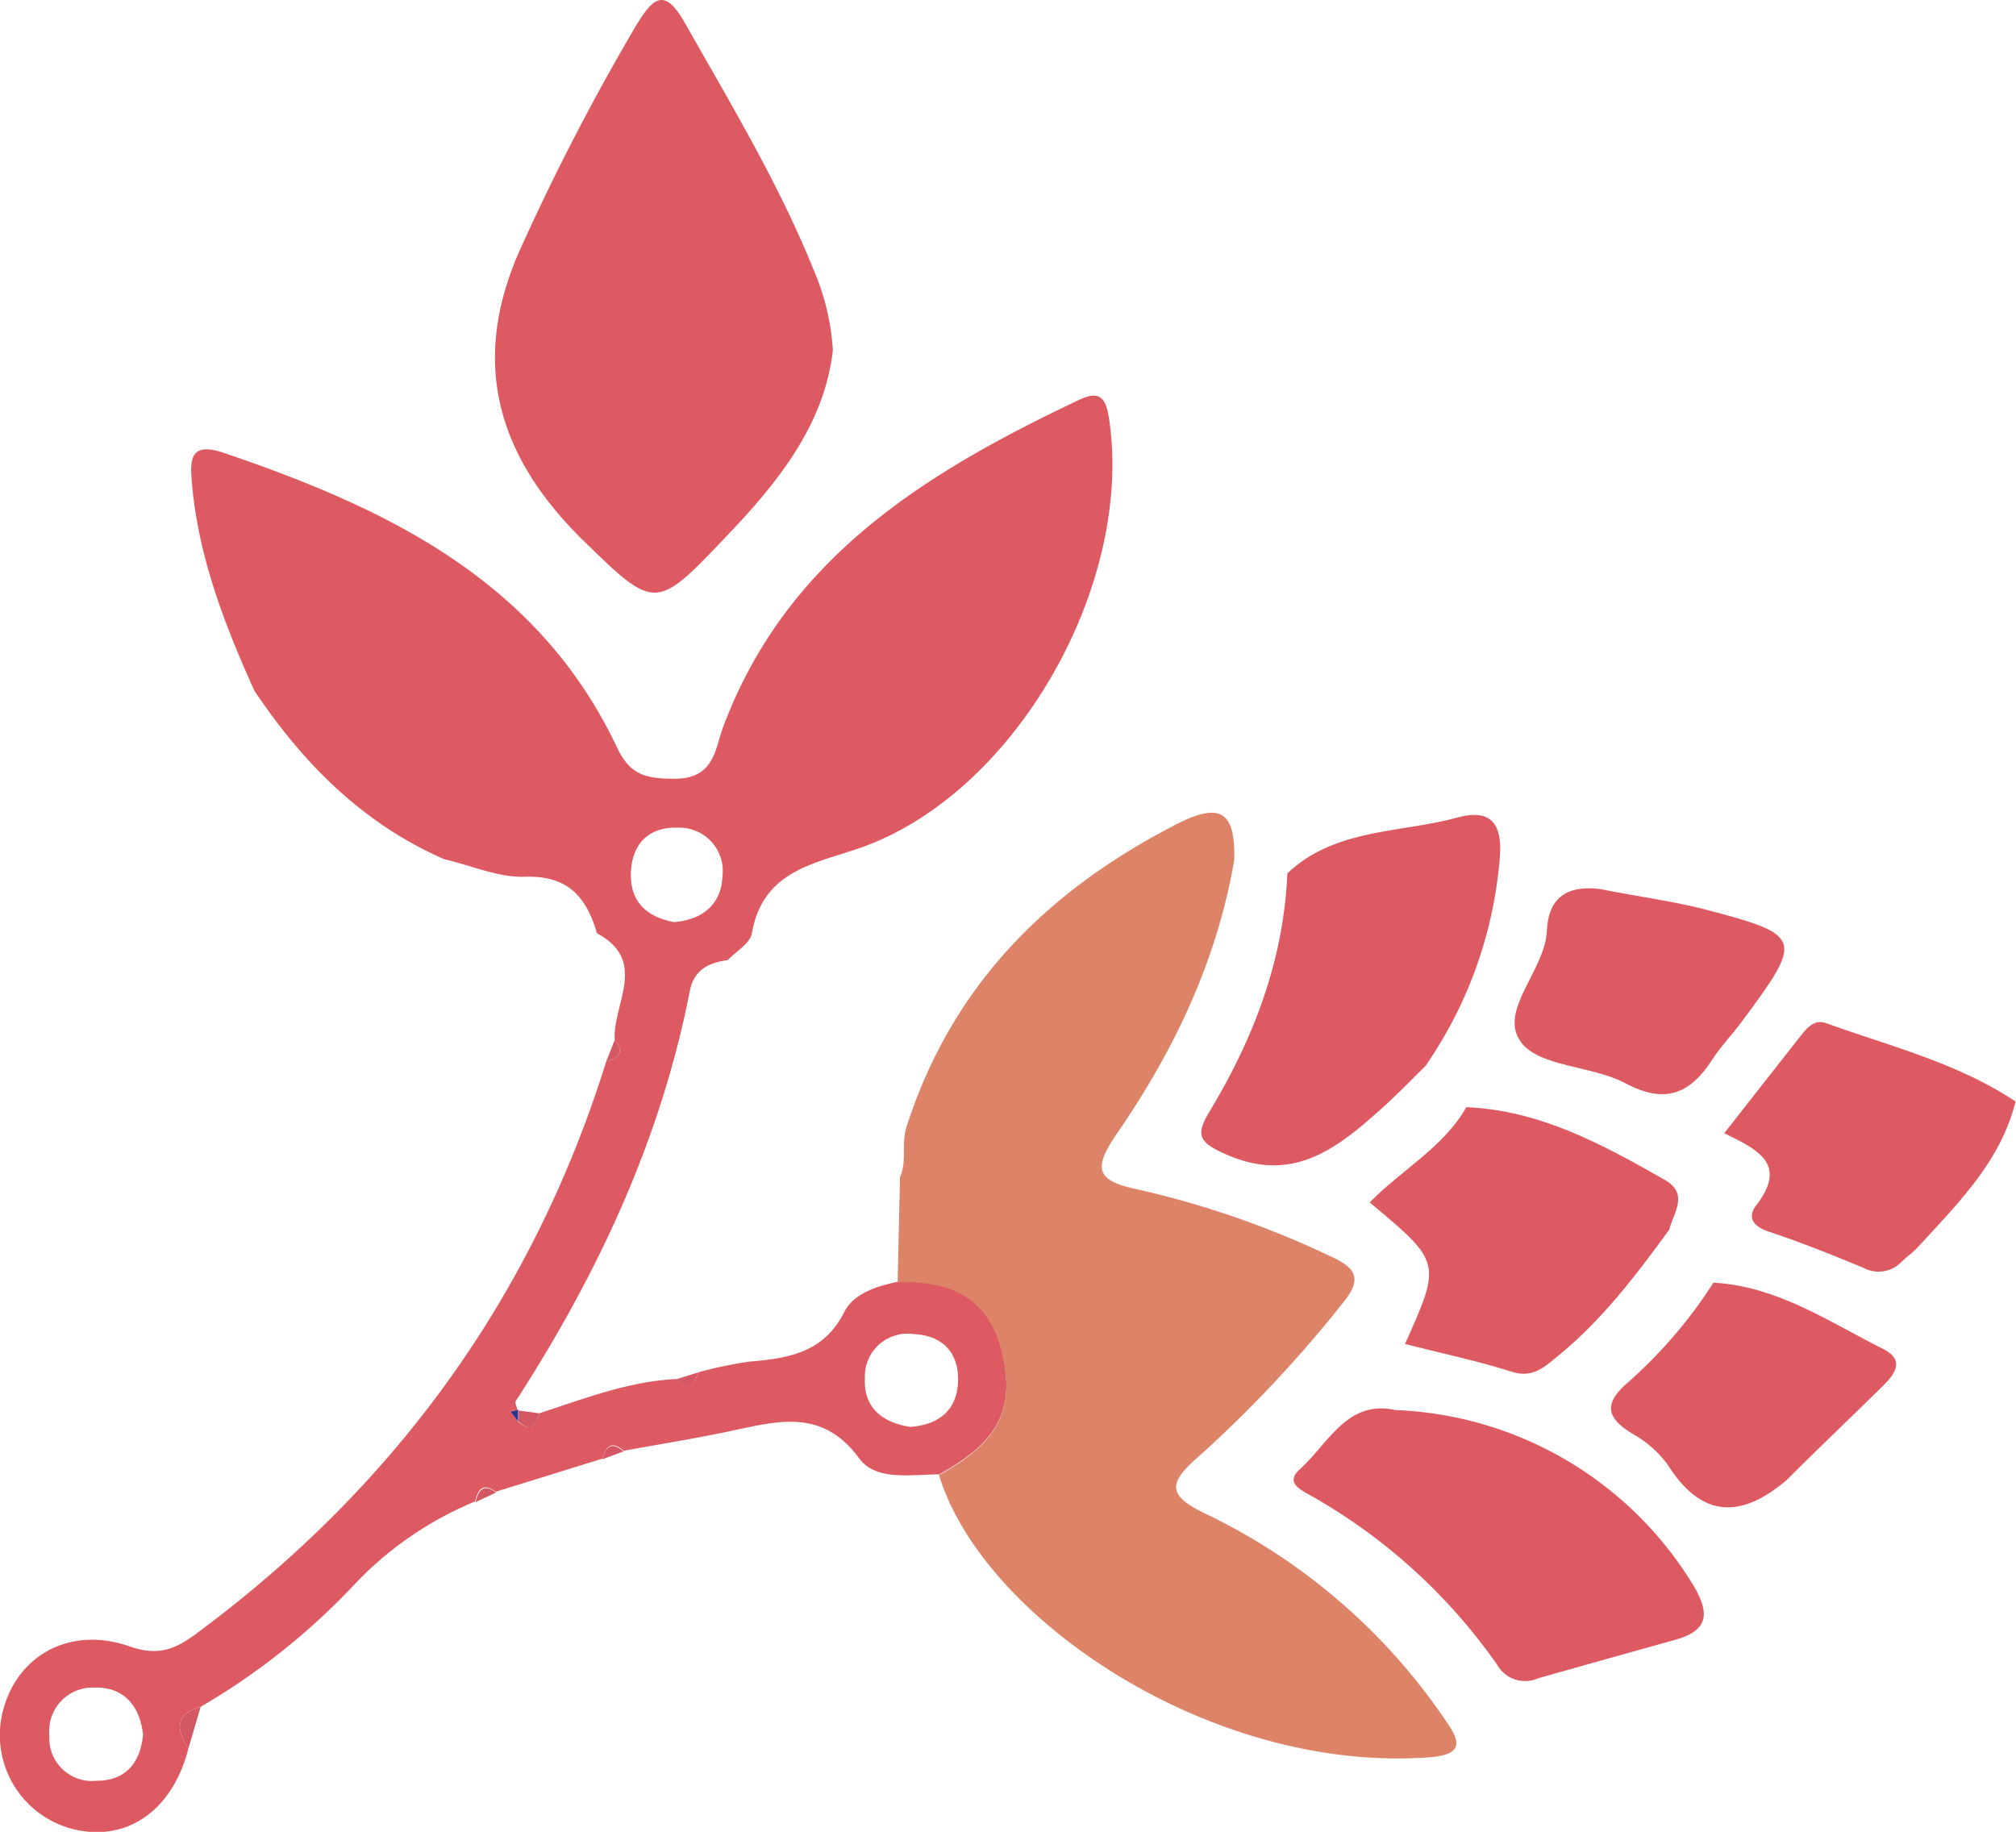 <svg id="Layer_1" data-name="Layer 1" xmlns="http://www.w3.org/2000/svg" viewBox="0 0 188.97 171.72"><defs><style>.cls-1{fill:#dd5a62;}.cls-2{fill:#dc8368;}.cls-3{fill:#d45864;}.cls-4{fill:#303386;}</style></defs><title>Detail-Speakers</title><path class="cls-1" d="M64.67,92.86c-2.74,14-8.64,26.58-16.31,38.46-.12.19.1.6.16.9l.05-.08-.72.18.71.93c1.17,1.07,1.68.41,2-.77,4.22-1.37,8.38-3,12.89-3.21,1.06,1,1.63.53,2-.63a41.24,41.24,0,0,1,4.79-1c3.65-.3,7-.83,8.91-4.67.86-1.69,3-2.41,5-2.81,4.94-.21,8.6,1.42,9.81,6.71s-.43,8.33-5.93,11.34c-2.64,0-5.9.66-7.5-1.51-3.42-4.65-7.54-3.51-11.91-2.58-3.37.72-6.77,1.26-10.16,1.88-1.14-1-1.65-.4-2,.74l-10,3.1c-1.21-.9-1.66-.19-1.93.91A32.79,32.79,0,0,0,33,148.77,64,64,0,0,1,18.81,160c-2.43.7-2.32,2.15-1.15,3.91-1.52,5.94-5.94,8.91-11.09,7.48A9.09,9.09,0,0,1,.36,160.07c1.45-5,6.32-7.65,11.8-5.73,2.65.93,4.26.27,6.23-1.19C37,139.38,49.93,121.62,56.83,99.49c1.12-.31,1.78-.8.79-2-.2-3.4,3.18-7.39-1.66-10-1-3.41-2.72-5.44-6.77-5.3-2.5.08-5-1.06-7.56-1.65C34,77.2,28.4,71.56,23.84,64.74,21.05,58.55,18.62,52.26,18,45.41c-.19-2.23-.29-4.07,3-2.95,15.34,5.21,29.5,12,36.88,27.7C59.1,72.68,60.58,73,63.25,73c3.74,0,3.77-2.82,4.54-4.86,5.94-15.89,19.07-23.88,33.35-30.65,1.9-.9,2.51-.27,2.82,1.77,2.3,15.37-8.48,34.6-22.72,40-4.48,1.69-9.66,2.06-10.76,8.21-.17,1-1.49,1.7-2.27,2.54C66.45,90.22,65.05,90.92,64.67,92.86Zm25.13,36.7c.12-2.73-1.44-4.38-4.16-4.5a4,4,0,0,0-4.57,4.1c-.14,2.74,1.54,4.17,4.24,4.6C87.89,133.58,89.68,132.3,89.8,129.56ZM8.89,158.2a4.07,4.07,0,0,0-4.26,4.48,4,4,0,0,0,4.44,4.25c2.77,0,4.1-1.75,4.34-4.32C13.1,159.81,11.51,158.13,8.89,158.2ZM67.72,82.15a4.06,4.06,0,0,0-4.13-4.56c-2.71-.11-4.33,1.44-4.45,4.17s1.44,4.2,4.06,4.68C65.86,86.21,67.62,84.77,67.72,82.15Z"/><path class="cls-2" d="M84.14,120.22c4.94-.21,8.6,1.42,9.81,6.71s-.43,8.33-5.93,11.34c4,13.31,25.4,28,46,26.46,3.73-.28,2.49-2,1.26-3.78A56.86,56.86,0,0,0,113,141.9c-3.57-1.71-3.54-2.85-.69-5.32a117.57,117.57,0,0,0,13.53-14.4c1.74-2.11,1.49-3.22-1-4.35a86.34,86.34,0,0,0-18.15-6.32c-4.05-.83-4.2-2-2-5.24,5.36-7.77,9.39-16.22,11-25.66.09-4.11-.94-5.64-5.36-3.37-12.16,6.23-21.07,15.1-25.34,28.34-.54,1.66.05,3.27-.63,4.78Z"/><path class="cls-1" d="M133.6,99.95a39.86,39.86,0,0,0,7-19.76c.21-3.12-1-4.37-4-3.55-5.4,1.47-11.45,1-15.93,5.23-.34,8.09-3.13,15.4-7.24,22.24-1.37,2.27-1.13,2.93,1.44,4.08,6,2.68,10.06-.21,14.1-3.8C130.59,103,132.07,101.43,133.6,99.95Z"/><path class="cls-1" d="M130.78,132.18c-4.5-1-6.26,3.14-8.95,5.56-1.42,1.28.15,1.95,1.09,2.49a53.19,53.19,0,0,1,17.43,15.85,3,3,0,0,0,3.82,1.25q6.42-1.82,12.85-3.61c3-.84,3.33-2.33,1.77-5A34.23,34.23,0,0,0,130.78,132.18Z"/><path class="cls-1" d="M156.46,115.28c.41-1.62,1.9-3.37-.45-4.7-5.81-3.3-11.65-6.5-18.56-6.79-2.17,3.8-6.1,5.88-9.06,8.93,6.73,5.62,6.73,5.62,3.31,13.27,3.36.86,6.73,1.56,10,2.6,2,.64,3.1-.47,4.36-1.5C150.18,123.73,153.36,119.54,156.46,115.28Z"/><path class="cls-1" d="M167.44,138.77c3-3,6.09-5.92,9.11-8.91,1.15-1.14,2-2.41-.1-3.44-5.08-2.55-9.88-5.85-15.84-6.18a44.3,44.3,0,0,1-8,9.34c-2.32,2-2.05,3.3.38,4.81a10.31,10.31,0,0,1,3.33,2.91C159.49,142.33,163.18,142.38,167.44,138.77Z"/><path class="cls-3" d="M18.81,160c-2.43.7-2.32,2.15-1.15,3.91Z"/><path class="cls-3" d="M46.5,139.91c-1.21-.9-1.66-.19-1.93.91Z"/><path class="cls-3" d="M56.83,99.49c1.12-.31,1.78-.8.79-2Z"/><path class="cls-3" d="M58.44,136.06c-1.14-1-1.65-.4-2,.74Z"/><path class="cls-1" d="M78.07,32.83a22.51,22.51,0,0,0-1.79-7.5C73,17.2,68.48,9.72,64.18,2.12c-1.93-3.4-3-2.26-4.56.28A217.1,217.1,0,0,0,48.93,23c-5,10.81-2.36,19.77,5.83,27.75,6.53,6.37,6.73,6.48,13-.13C72.71,45.47,77.25,40,78.07,32.83Z"/><path class="cls-1" d="M161.62,106.23c2.95,1.47,6.07,2.79,3,6.76-.91,1.19-.22,2,1.22,2.48,3,1,5.89,2.16,8.79,3.36a3,3,0,0,0,3.62-.55c.48-.46,1-.83,1.48-1.32,3.74-4.11,7.77-8,9.2-13.7-5.43-3.62-11.72-5.17-17.74-7.34-1.13-.41-1.83.46-2.45,1.24Z"/><path class="cls-1" d="M150,83.34c-3.08-.38-4.86.77-5,3.91-.18,3.76-4.56,7.47-2.46,10.4,1.71,2.39,6.66,2.22,9.8,3.89,3.76,2,6.09,1,8.17-2.23.8-1.24,1.85-2.31,2.73-3.5,5.86-7.9,5.81-8.14-3.58-10.6C156.45,84.4,153.18,84,150,83.34Z"/><path class="cls-3" d="M50.56,132.49l-2-.27.05-.08v1.11C49.74,134.33,50.25,133.67,50.56,132.49Z"/><path class="cls-3" d="M65.44,128.65l-2,.63C64.51,130.33,65.08,129.82,65.44,128.65Z"/><path class="cls-4" d="M48.57,133.26v-1.11l-.72.18Z"/></svg>